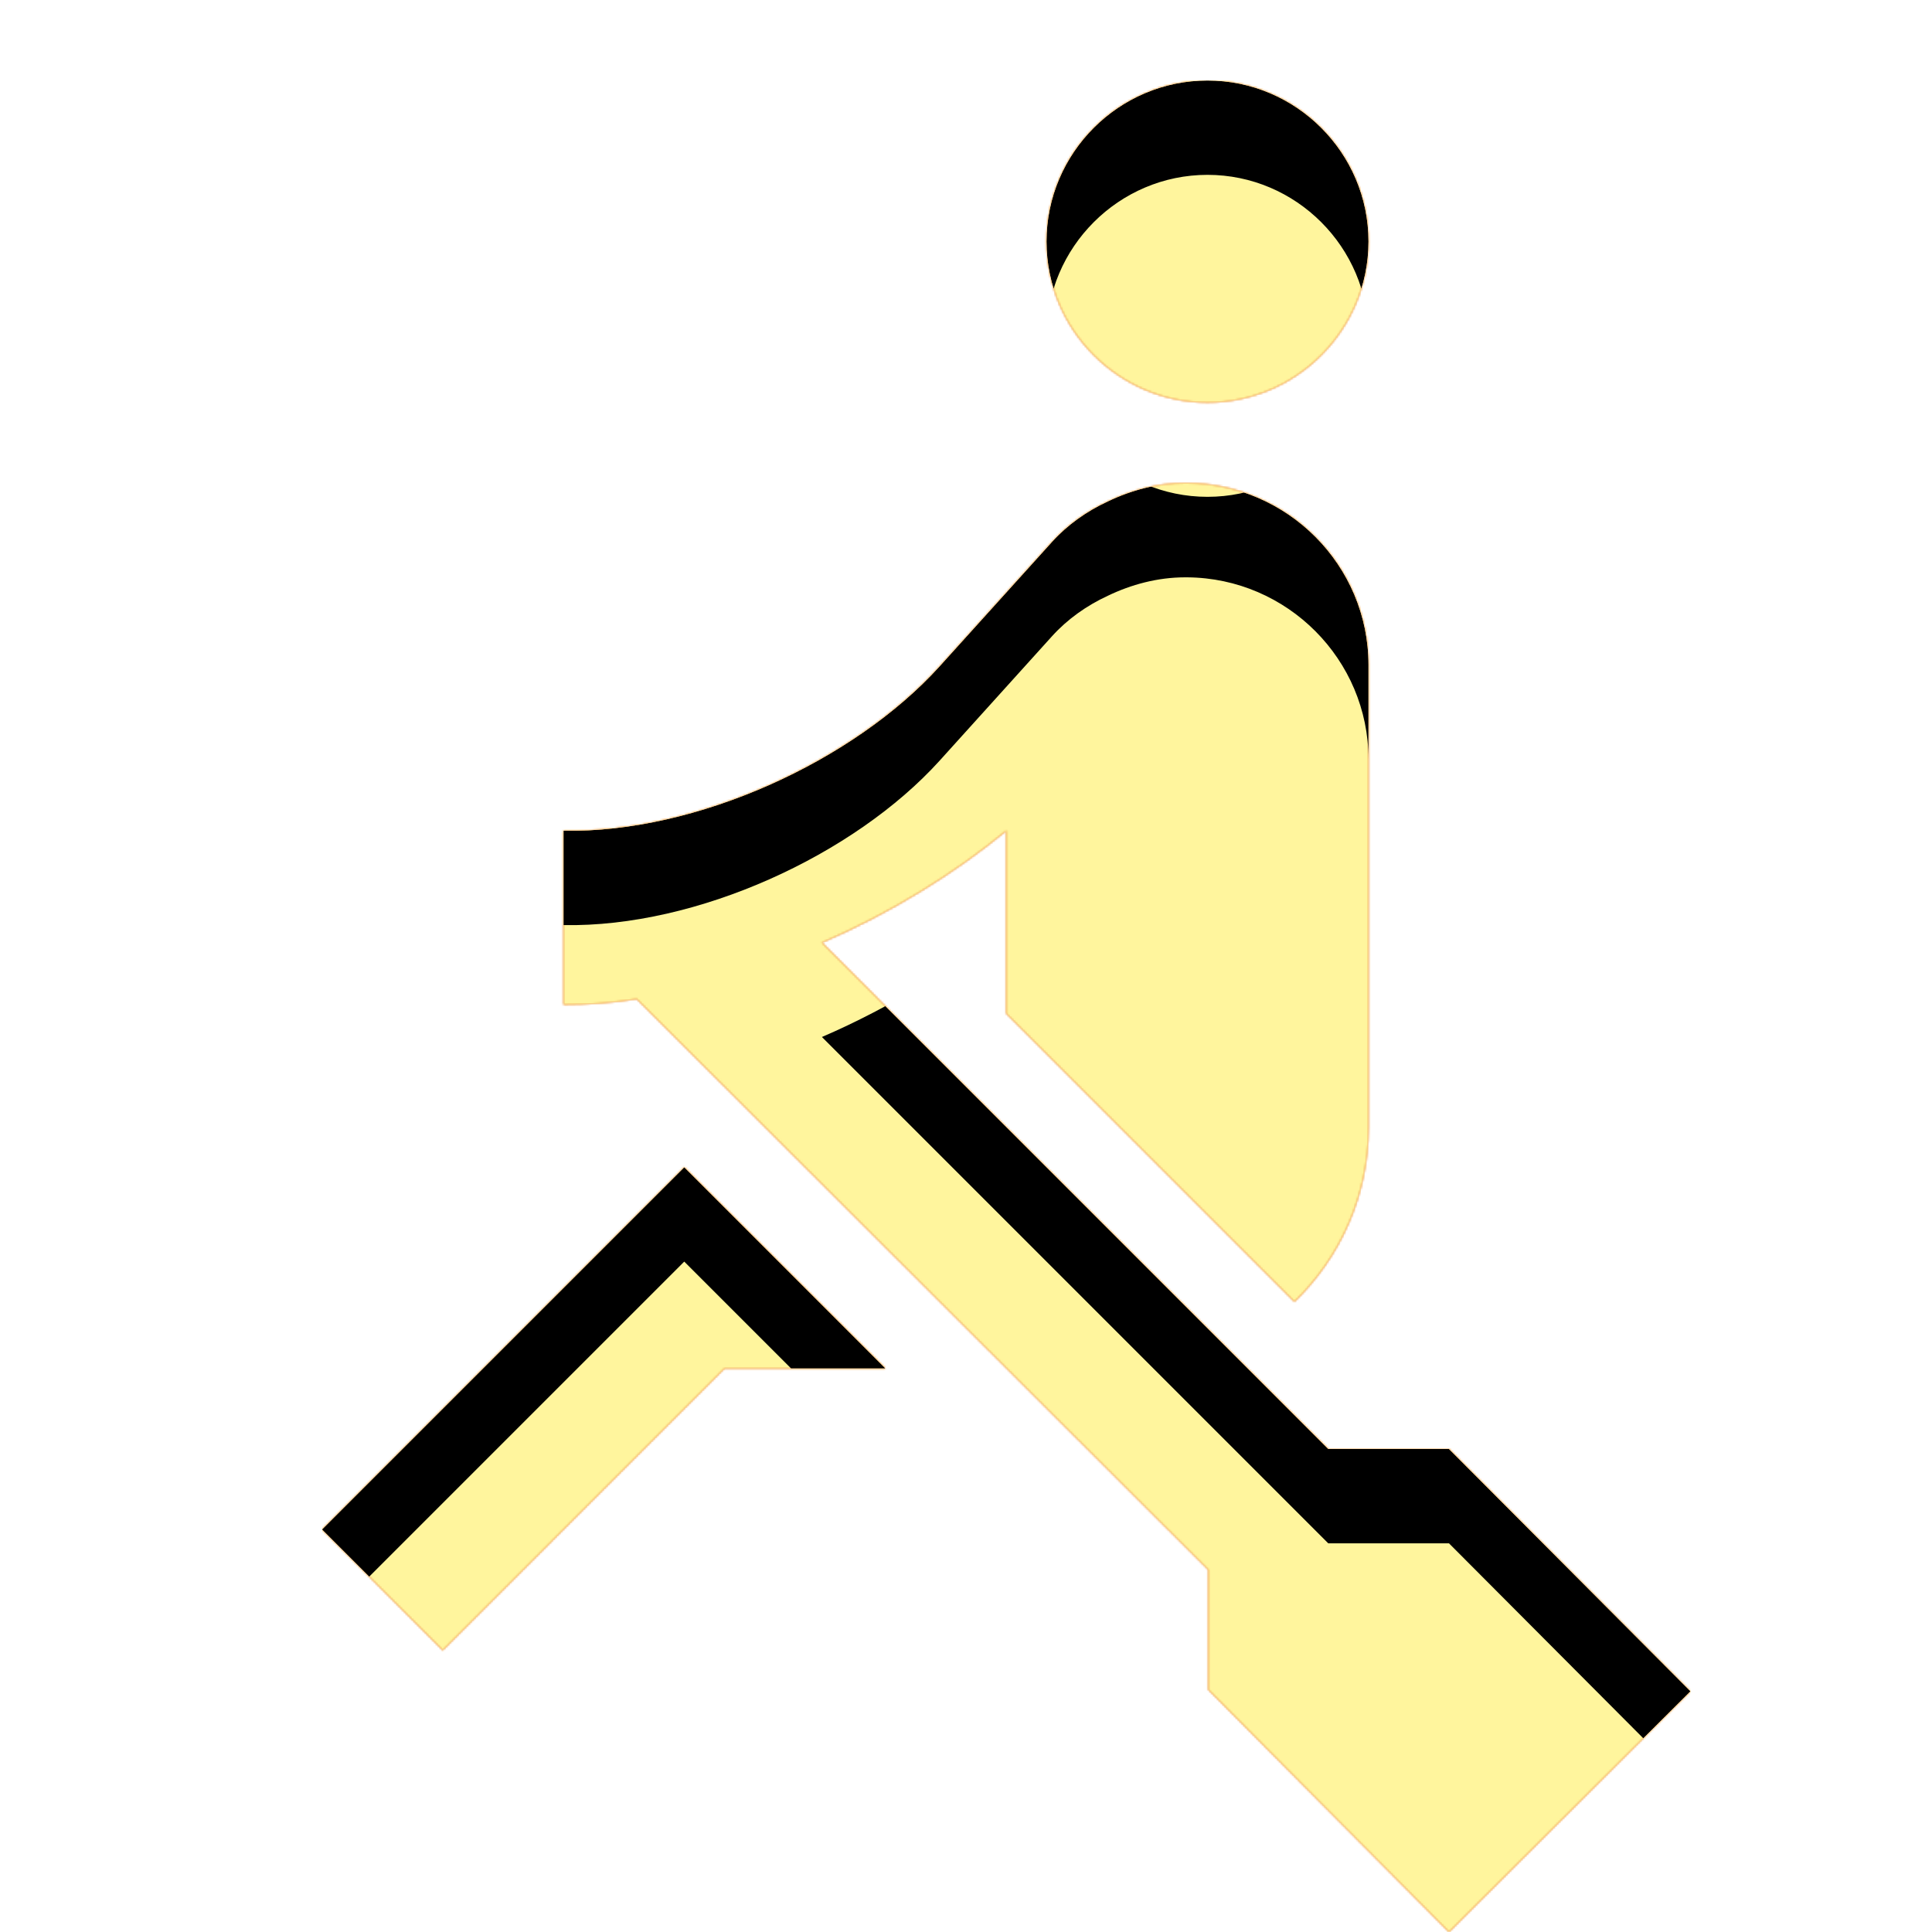 <svg version="1.1" xmlns="http://www.w3.org/2000/svg" xmlns:xlink="http://www.w3.org/1999/xlink" viewBox="0,0,1024,1024">
	<!-- Color names: teamapps-color-1, teamapps-color-2, teamapps-color-3 -->
	<desc>rowing icon - Licensed under Apache License v2.0 (http://www.apache.org/licenses/LICENSE-2.0) - Created with Iconfu.com - Derivative work of Material icons (Copyright Google Inc.)</desc>
	<defs>
		<clipPath id="clip-1SgUkHJO">
			<path d="M896,896.43l-128,127.57l-127.57,-128.43v-63.57l-302.94,-302.51c-13.23,2.13 -26.02,2.99 -38.82,2.99v-92.16c70.83,1.28 154.02,-37.12 199.25,-87.04l59.73,-66.13c8.11,-8.96 18.35,-16.22 29.44,-21.34c12.37,-5.97 26.45,-9.81 40.96,-9.81h1.28c52.91,0.43 96,43.52 96,96.43v245.33c0,35.84 -14.93,68.69 -39.25,92.16l-152.75,-152.75v-96.85c-26.88,22.19 -61.01,43.52 -97.7,59.31l268.37,268.37h64zM469.33,725.33h-85.33l-149.33,149.34l-64,-64l192,-192zM725.33,128c0,46.93 -38.4,85.33 -85.33,85.33c-46.93,0 -85.33,-38.4 -85.33,-85.33c0,-46.93 38.4,-85.33 85.33,-85.33c46.93,0 85.33,38.4 85.33,85.33z"/>
		</clipPath>
		<linearGradient x1="0" y1="1024" x2="1024" y2="0" id="color-rCBvWIzd" gradientUnits="userSpaceOnUse">
			<stop offset="0.2" stop-color="#000000"/>
			<stop offset="0.8" stop-color="#ffffff"/>
		</linearGradient>
		<radialGradient cx="0" cy="0" r="1448.15" id="color-UTYiL52s" gradientUnits="userSpaceOnUse">
			<stop offset="0.07" stop-color="#ffffff"/>
			<stop offset="0.75" stop-color="#000000"/>
		</radialGradient>
		<filter id="filter-h0ErX30i" color-interpolation-filters="sRGB">
			<feOffset/>
		</filter>
		<filter id="filter-LgsafJ4F" x="0%" y="0%" width="100%" height="100%" color-interpolation-filters="sRGB">
			<feColorMatrix values="1 0 0 0 0 0 1 0 0 0 0 0 1 0 0 0 0 0 0.05 0" in="SourceGraphic"/>
			<feOffset dy="20"/>
			<feGaussianBlur stdDeviation="11" result="blur0"/>
			<feColorMatrix values="1 0 0 0 0 0 1 0 0 0 0 0 1 0 0 0 0 0 0.07 0" in="SourceGraphic"/>
			<feOffset dy="30"/>
			<feGaussianBlur stdDeviation="20" result="blur1"/>
			<feMerge>
				<feMergeNode in="blur0"/>
				<feMergeNode in="blur1"/>
			</feMerge>
		</filter>
		<mask id="mask-2LOvme9F">
			<rect fill="url(#color-rCBvWIzd)" x="170.67" y="42.67" width="725.33" height="981.33"/>
		</mask>
		<mask id="mask-9kFYfsza">
			<path d="M896,896.43l-128,127.57l-127.57,-128.43v-63.57l-302.94,-302.51c-13.23,2.13 -26.02,2.99 -38.82,2.99v-92.16c70.83,1.28 154.02,-37.12 199.25,-87.04l59.73,-66.13c8.11,-8.96 18.35,-16.22 29.44,-21.34c12.37,-5.97 26.45,-9.81 40.96,-9.81h1.28c52.91,0.43 96,43.52 96,96.43v245.33c0,35.84 -14.93,68.69 -39.25,92.16l-152.75,-152.75v-96.85c-26.88,22.19 -61.01,43.52 -97.7,59.31l268.37,268.37h64zM469.33,725.33h-85.33l-149.33,149.34l-64,-64l192,-192zM725.33,128c0,46.93 -38.4,85.33 -85.33,85.33c-46.93,0 -85.33,-38.4 -85.33,-85.33c0,-46.93 38.4,-85.33 85.33,-85.33c46.93,0 85.33,38.4 85.33,85.33z" fill="#ffffff"/>
		</mask>
		<mask id="mask-cALSx4N3">
			<path d="M896,896.43l-128,127.57l-127.57,-128.43v-63.57l-302.94,-302.51c-13.23,2.13 -26.02,2.99 -38.82,2.99v-92.16c70.83,1.28 154.02,-37.12 199.25,-87.04l59.73,-66.13c8.11,-8.96 18.35,-16.22 29.44,-21.34c12.37,-5.97 26.45,-9.81 40.96,-9.81h1.28c52.91,0.43 96,43.52 96,96.43v245.33c0,35.84 -14.93,68.69 -39.25,92.16l-152.75,-152.75v-96.85c-26.88,22.19 -61.01,43.52 -97.7,59.31l268.37,268.37h64zM469.33,725.33h-85.33l-149.33,149.34l-64,-64l192,-192zM725.33,128c0,46.93 -38.4,85.33 -85.33,85.33c-46.93,0 -85.33,-38.4 -85.33,-85.33c0,-46.93 38.4,-85.33 85.33,-85.33c46.93,0 85.33,38.4 85.33,85.33z" fill="url(#color-UTYiL52s)"/>
		</mask>
	</defs>
	<g fill="none" fill-rule="nonzero" style="mix-blend-mode: normal">
		<g mask="url(#mask-9kFYfsza)">
			<g color="#ffc107" class="teamapps-color-2">
				<rect x="170.67" y="42.67" width="725.33" height="981.33" fill="currentColor"/>
			</g>
			<g color="#e65100" class="teamapps-color-3" mask="url(#mask-2LOvme9F)">
				<rect x="170.67" y="42.67" width="725.33" height="981.33" fill="currentColor"/>
			</g>
		</g>
		<g filter="url(#filter-h0ErX30i)" mask="url(#mask-cALSx4N3)">
			<g color="#fff59d" class="teamapps-color-1">
				<rect x="170.67" y="42.67" width="725.33" height="981.33" fill="currentColor"/>
			</g>
		</g>
		<g clip-path="url(#clip-1SgUkHJO)">
			<path d="M77.67,1067v-1167.33h911.33v1167.33zM768,768h-64l-268.37,-268.37c36.69,-15.79 70.82,-37.12 97.7,-59.31v96.85l152.75,152.75c24.32,-23.47 39.25,-56.32 39.25,-92.16v-245.33c0,-52.91 -43.09,-96 -96,-96.43h-1.28c-14.51,0 -28.59,3.84 -40.96,9.81c-11.09,5.12 -21.33,12.38 -29.44,21.34l-59.73,66.13c-45.23,49.92 -128.42,88.32 -199.25,87.04v92.16c12.8,0 25.59,-0.86 38.82,-2.99l302.94,302.51v63.57l127.57,128.43l128,-127.57zM362.67,618.67l-192,192l64,64l149.33,-149.34h85.33zM640,42.67c-46.93,0 -85.33,38.4 -85.33,85.33c0,46.93 38.4,85.33 85.33,85.33c46.93,0 85.33,-38.4 85.33,-85.33c0,-46.93 -38.4,-85.33 -85.33,-85.33z" fill="#000000" filter="url(#filter-LgsafJ4F)"/>
		</g>
	</g>
</svg>